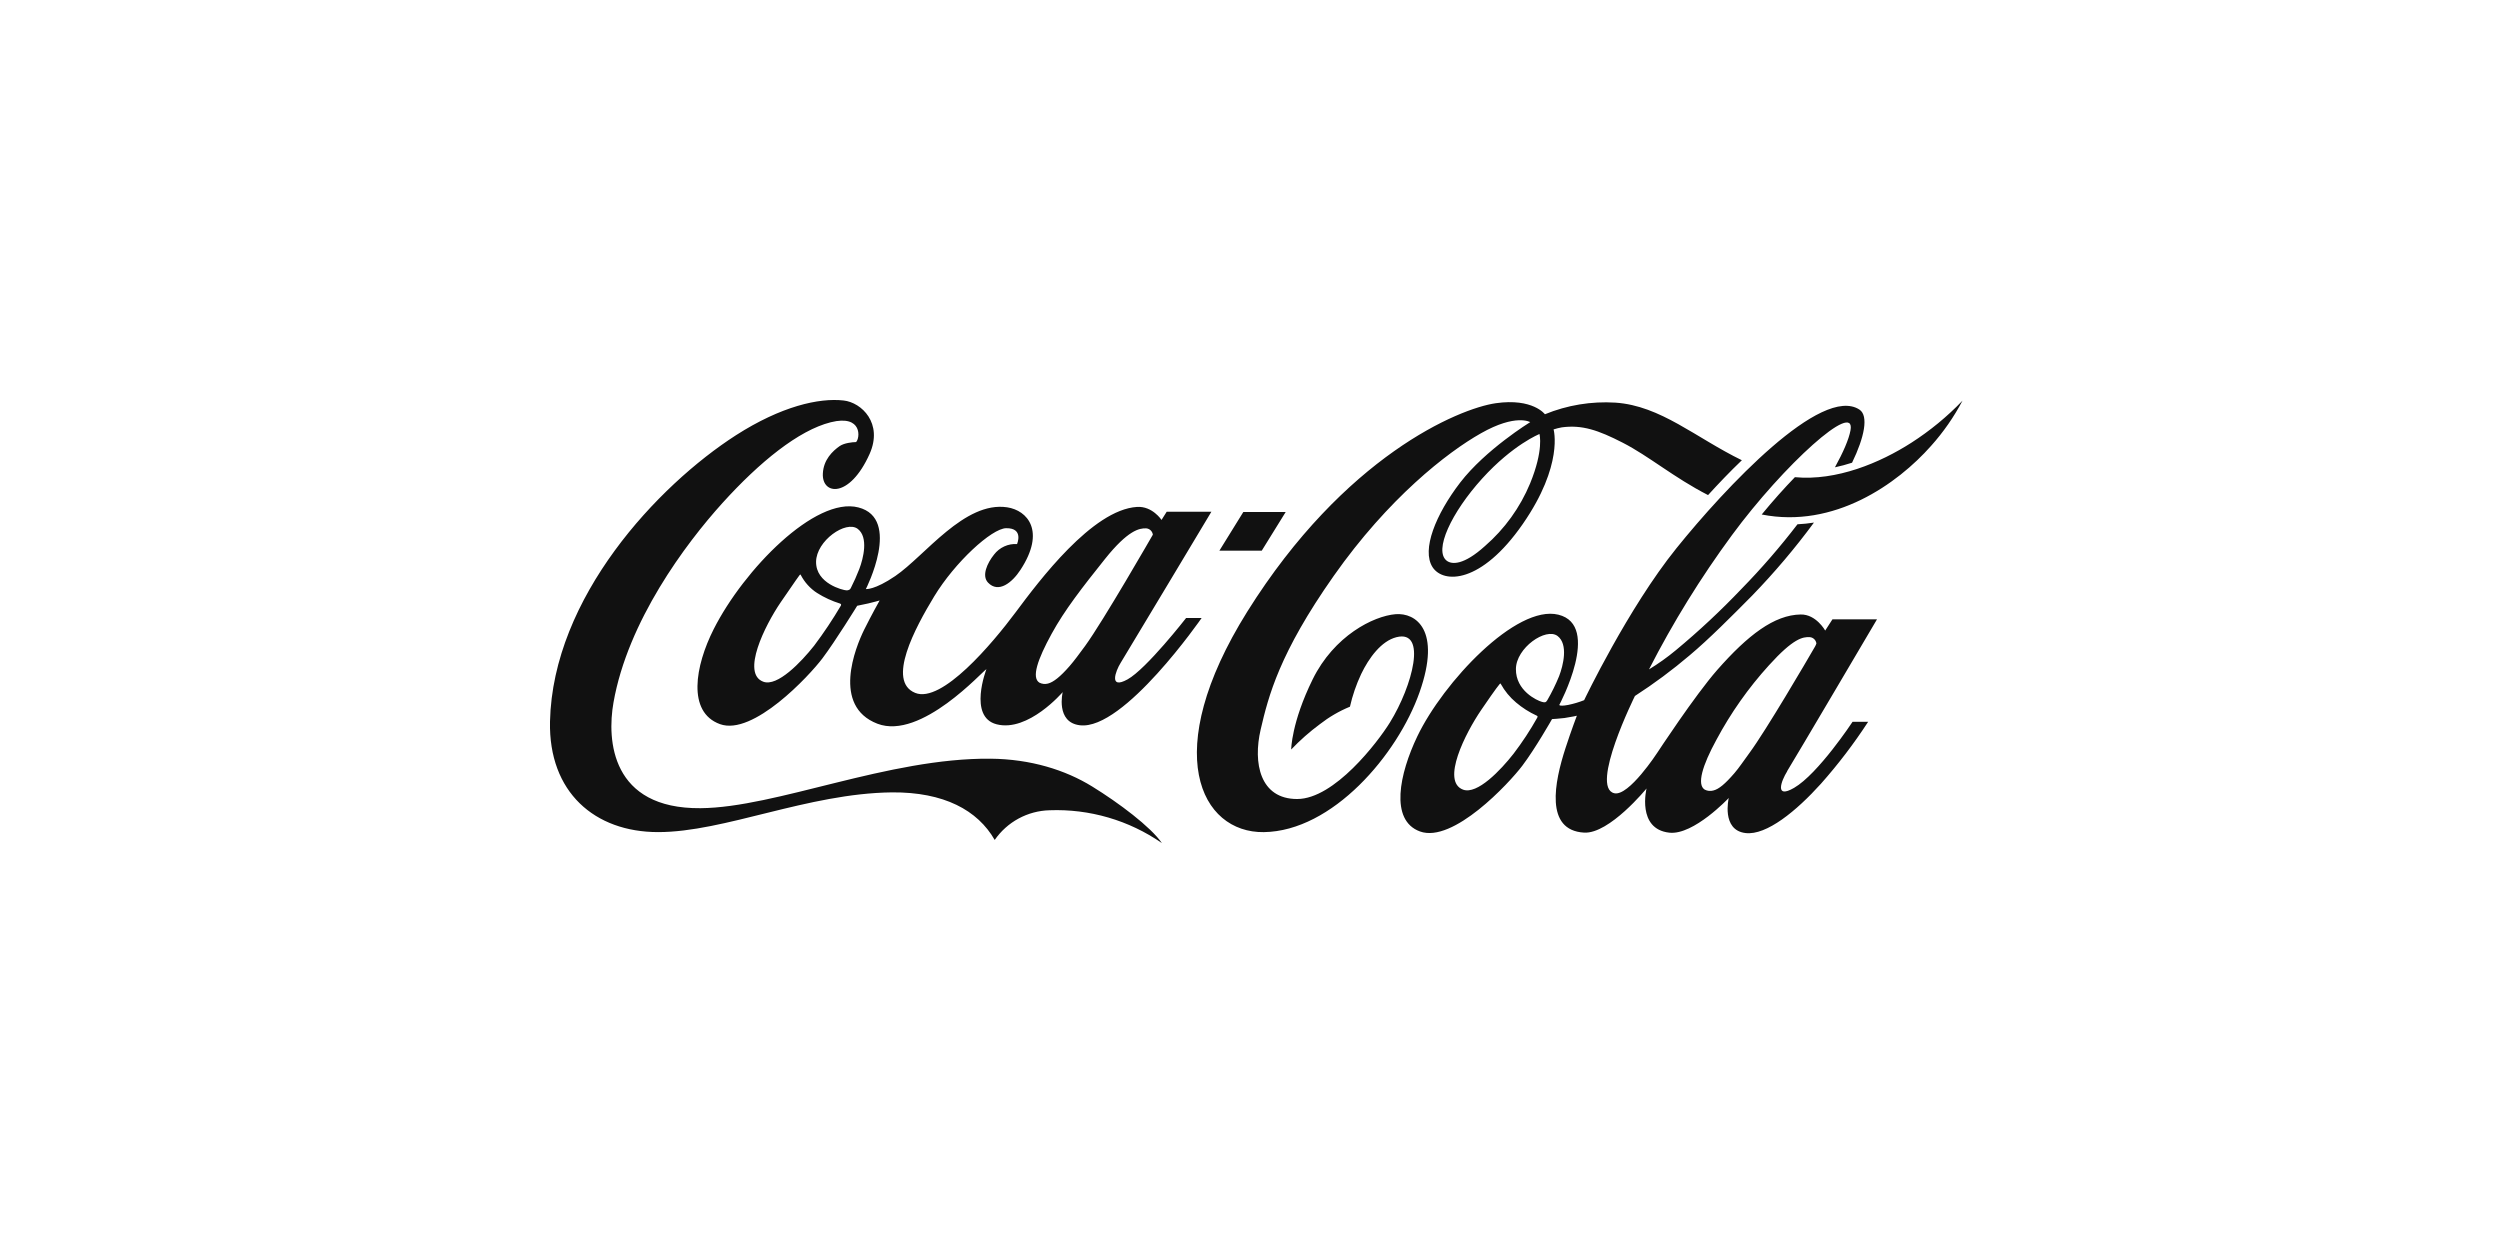 <svg width="200" height="100" viewBox="0 0 200 100" fill="none" xmlns="http://www.w3.org/2000/svg">
<g clip-path="url(#clip0_3550_3732)">
<path d="M123.16 34.721C123.16 34.721 121.042 35.564 118.578 38.279C116.114 40.995 114.679 44.048 115.741 44.86C116.149 45.169 117.09 45.227 118.797 43.684C120.372 42.317 121.608 40.602 122.408 38.676C123.511 35.988 123.16 34.754 123.16 34.724V34.721ZM136.643 39.606C133.905 38.202 131.905 36.483 129.823 35.419C127.837 34.399 126.553 33.973 124.947 34.188C124.723 34.228 124.502 34.283 124.286 34.353C124.286 34.353 125.113 37.177 121.822 41.921C118.49 46.73 115.466 46.697 114.606 45.376C113.706 43.982 114.869 41.14 116.811 38.61C118.844 35.965 122.416 33.771 122.416 33.771C122.416 33.771 121.277 33.075 118.481 34.66C115.752 36.2 111.057 39.874 106.699 46.071C102.341 52.267 101.478 55.677 100.853 58.361C100.228 61.045 100.796 63.921 103.772 63.921C106.748 63.921 110.213 59.381 111.191 57.803C113.008 54.863 114.193 50.355 111.72 50.974C110.502 51.279 109.515 52.628 108.892 53.926C108.499 54.761 108.199 55.636 107.996 56.535C107.132 56.891 106.32 57.364 105.584 57.939C104.764 58.546 103.998 59.222 103.295 59.96C103.295 59.96 103.306 57.814 105.016 54.342C106.726 50.869 109.866 49.284 111.645 49.135C113.247 49.007 115.332 50.366 113.564 55.382C111.797 60.397 106.583 66.494 101.107 66.57C96.053 66.64 92.746 60.189 99.78 48.933C107.566 36.497 116.699 32.682 119.664 32.257C122.629 31.833 123.593 33.141 123.593 33.141C125.378 32.409 127.306 32.091 129.232 32.211C132.853 32.456 135.652 35.018 139.349 36.819C138.388 37.737 137.471 38.702 136.645 39.606H136.643ZM152.911 35.419C150.401 37.028 146.929 38.487 143.593 38.175C142.748 39.047 141.844 40.058 140.938 41.16C146.723 42.305 151.792 38.72 154.487 35.669C155.47 34.572 156.314 33.358 157 32.055C155.773 33.333 154.4 34.462 152.909 35.419H152.911ZM145.206 51.718C145.25 51.642 145.285 51.561 145.312 51.477C145.295 51.345 145.233 51.222 145.136 51.13C145.04 51.038 144.914 50.981 144.781 50.971C144.23 50.945 143.479 51.05 141.508 53.232C139.872 55.034 138.465 57.031 137.317 59.177C136.189 61.238 135.731 62.774 136.38 63.171C136.591 63.28 136.835 63.305 137.063 63.241C137.503 63.136 138 62.725 138.757 61.848C139.112 61.437 139.505 60.854 139.975 60.209C141.28 58.435 144.557 52.848 145.206 51.718V51.718ZM124.729 54.092C125.058 53.232 125.476 51.544 124.606 50.88C123.671 50.177 121.286 51.828 121.273 53.522C121.257 55.257 122.952 56.041 123.358 56.151C123.59 56.214 123.671 56.205 123.783 56.019C124.142 55.399 124.458 54.755 124.729 54.092V54.092ZM122.925 57.246C122.334 56.973 121.782 56.622 121.286 56.201C120.788 55.783 120.372 55.277 120.059 54.707C120.026 54.652 119.993 54.694 119.956 54.744C119.919 54.794 119.772 54.928 118.501 56.791C117.229 58.654 115.277 62.513 117.044 63.171C118.176 63.592 120.059 61.609 121.086 60.296C121.785 59.379 122.42 58.414 122.983 57.408C123.037 57.296 122.983 57.27 122.926 57.246H122.925ZM142.974 61.705C142.494 62.473 141.947 63.946 143.525 63.03C145.456 61.914 148.206 57.742 148.206 57.742H149.453C148.318 59.487 147.054 61.145 145.672 62.703C143.716 64.87 141.329 66.84 139.648 66.645C137.684 66.415 138.3 63.838 138.3 63.838C138.3 63.838 135.491 66.829 133.547 66.614C130.922 66.324 131.723 63.079 131.723 63.079C131.723 63.079 128.754 66.722 126.731 66.61C123.56 66.427 124.358 62.568 125.239 59.851C125.712 58.398 126.149 57.257 126.149 57.257C126.149 57.257 125.835 57.34 125.159 57.441C124.806 57.49 124.163 57.527 124.163 57.527C124.163 57.527 122.842 59.857 121.786 61.257C120.729 62.657 116.239 67.483 113.597 66.516C111.154 65.624 111.962 61.883 113.384 58.911C115.46 54.577 121.299 48.351 124.666 49.174C128.157 50.021 124.745 56.39 124.745 56.39C124.745 56.39 124.745 56.414 124.782 56.431C124.852 56.456 125.034 56.476 125.454 56.394C125.89 56.305 126.318 56.178 126.731 56.014C126.731 56.014 130.24 48.665 134.117 43.857C137.993 39.049 145.726 30.769 148.761 32.772C149.495 33.264 149.165 34.96 148.165 37.017C147.715 37.163 147.258 37.286 146.795 37.385C147.464 36.17 147.906 35.147 148.039 34.432C148.496 31.948 142.696 37.188 138.552 42.817C136.055 46.211 133.837 49.8 131.919 53.552C132.668 53.095 133.383 52.585 134.058 52.025C135.907 50.492 137.663 48.852 139.319 47.112C140.914 45.48 142.41 43.754 143.798 41.943C144.24 41.921 144.679 41.876 145.116 41.807C143.602 43.862 141.95 45.812 140.174 47.645C138.52 49.317 136.731 51.116 135.177 52.422C133.788 53.602 132.324 54.691 130.793 55.679C130.793 55.679 127.168 62.989 129.14 63.458C130.299 63.737 132.588 60.211 132.588 60.211C132.588 60.211 135.575 55.653 137.376 53.598C139.832 50.805 141.947 49.188 144.059 49.159C145.29 49.137 146.016 50.445 146.016 50.445L146.595 49.548H150.159C150.159 49.548 143.503 60.843 142.97 61.694L142.974 61.705ZM152.909 35.419C150.399 37.028 146.927 38.487 143.591 38.175C142.746 39.047 141.842 40.058 140.936 41.16C146.721 42.305 151.79 38.72 154.485 35.669C155.468 34.572 156.313 33.358 157 32.055C155.773 33.333 154.4 34.462 152.909 35.419V35.419ZM102.856 40.96H99.466L97.55 44.055H100.939L102.856 40.96ZM86.806 51.68C88.248 49.703 92.228 42.775 92.228 42.775C92.211 42.643 92.149 42.52 92.053 42.428C91.957 42.335 91.831 42.279 91.698 42.268C91.147 42.242 90.229 42.428 88.404 44.711C86.58 46.995 85.164 48.812 84.131 50.702C83 52.765 82.505 54.22 83.156 54.615C83.367 54.721 83.609 54.746 83.837 54.685C84.26 54.579 84.813 54.154 85.572 53.282C85.928 52.874 86.332 52.324 86.806 51.68ZM68.618 42.31C67.681 41.603 65.299 43.258 65.286 44.948C65.271 46.684 67.43 47.215 67.709 47.228C67.791 47.235 67.873 47.218 67.946 47.179C67.996 47.15 68.035 47.106 68.06 47.054C68.314 46.555 68.542 46.044 68.743 45.522C69.072 44.662 69.489 42.973 68.618 42.31V42.31ZM67.206 48.286C66.559 48.084 65.942 47.8 65.368 47.441C64.812 47.079 64.36 46.578 64.057 45.988C64.023 45.933 63.987 45.975 63.954 46.025C63.921 46.074 63.73 46.313 62.455 48.184C61.18 50.054 59.291 53.879 61.06 54.536C62.188 54.964 64.093 52.966 65.128 51.658C65.902 50.63 66.617 49.559 67.27 48.45C67.312 48.338 67.27 48.312 67.207 48.292L67.206 48.286ZM94.89 49.438H96.132C96.132 49.438 89.909 58.44 86.395 58.022C84.433 57.792 85.015 55.37 85.015 55.37C85.015 55.37 82.259 58.596 79.728 57.943C77.431 57.353 78.914 53.533 78.914 53.533C78.653 53.638 73.683 59.239 70.191 57.897C66.537 56.486 68.435 51.795 69.129 50.384C69.719 49.196 70.371 48.038 70.371 48.038C70.371 48.038 69.811 48.196 69.452 48.277C69.094 48.358 68.576 48.461 68.576 48.461C68.576 48.461 66.847 51.27 65.791 52.672C64.734 54.073 60.245 58.89 57.599 57.931C54.953 56.972 55.609 53.271 57.096 50.331C59.506 45.564 65.225 39.705 68.67 40.594C72.149 41.481 69.269 47.125 69.269 47.125C69.269 47.125 69.961 47.215 71.62 46.084C74.008 44.454 77.161 40.071 80.575 40.585C82.184 40.828 83.683 42.472 81.633 45.595C80.979 46.598 79.882 47.495 79.042 46.607C78.519 46.056 78.976 45.051 79.525 44.364C79.739 44.084 80.019 43.861 80.339 43.714C80.659 43.567 81.011 43.502 81.363 43.523C81.363 43.523 81.927 42.237 80.492 42.255C79.331 42.277 76.391 44.983 74.732 47.717C73.211 50.226 70.906 54.502 73.22 55.433C75.342 56.289 79.38 51.496 81.251 48.984C83.121 46.473 87.383 40.782 90.958 40.554C92.189 40.473 92.922 41.595 92.922 41.595L93.335 40.941H96.91C96.91 40.941 90.177 52.178 89.652 53.028C89.239 53.693 88.689 55.189 90.203 54.351C91.717 53.513 94.89 49.438 94.89 49.438ZM92.944 67.442C90.312 65.62 87.16 64.7 83.96 64.821C83.094 64.844 82.246 65.072 81.485 65.484C80.723 65.897 80.07 66.484 79.577 67.196C78.214 64.817 75.519 63.357 71.352 63.39C64.619 63.467 57.941 66.572 52.65 66.568C47.579 66.568 43.881 63.38 44 57.72C44.223 47.787 52.617 38.842 58.881 34.816C62.493 32.503 65.513 31.816 67.488 32.039C68.929 32.198 70.661 33.863 69.568 36.316C67.962 39.9 65.745 39.606 65.828 37.892C65.874 36.777 66.616 36.075 67.174 35.687C67.529 35.443 68.155 35.373 68.482 35.366C68.8 35.097 69.034 33.135 66.462 33.78C63.889 34.425 60.766 36.96 57.801 40.236C54.836 43.512 50.219 49.703 49.078 56.205C48.545 59.219 48.895 64.718 56.043 64.655C62.106 64.606 71.041 60.614 79.254 60.696C82.441 60.728 85.215 61.587 87.377 62.921C89.501 64.229 92.048 66.14 92.951 67.444" fill="#111111"/>
</g>
<defs>
<clipPath id="clip0_3550_3732">
<rect width="113" height="35.446" fill="white" transform="translate(44 32)"/>
</clipPath>
</defs>
</svg>
